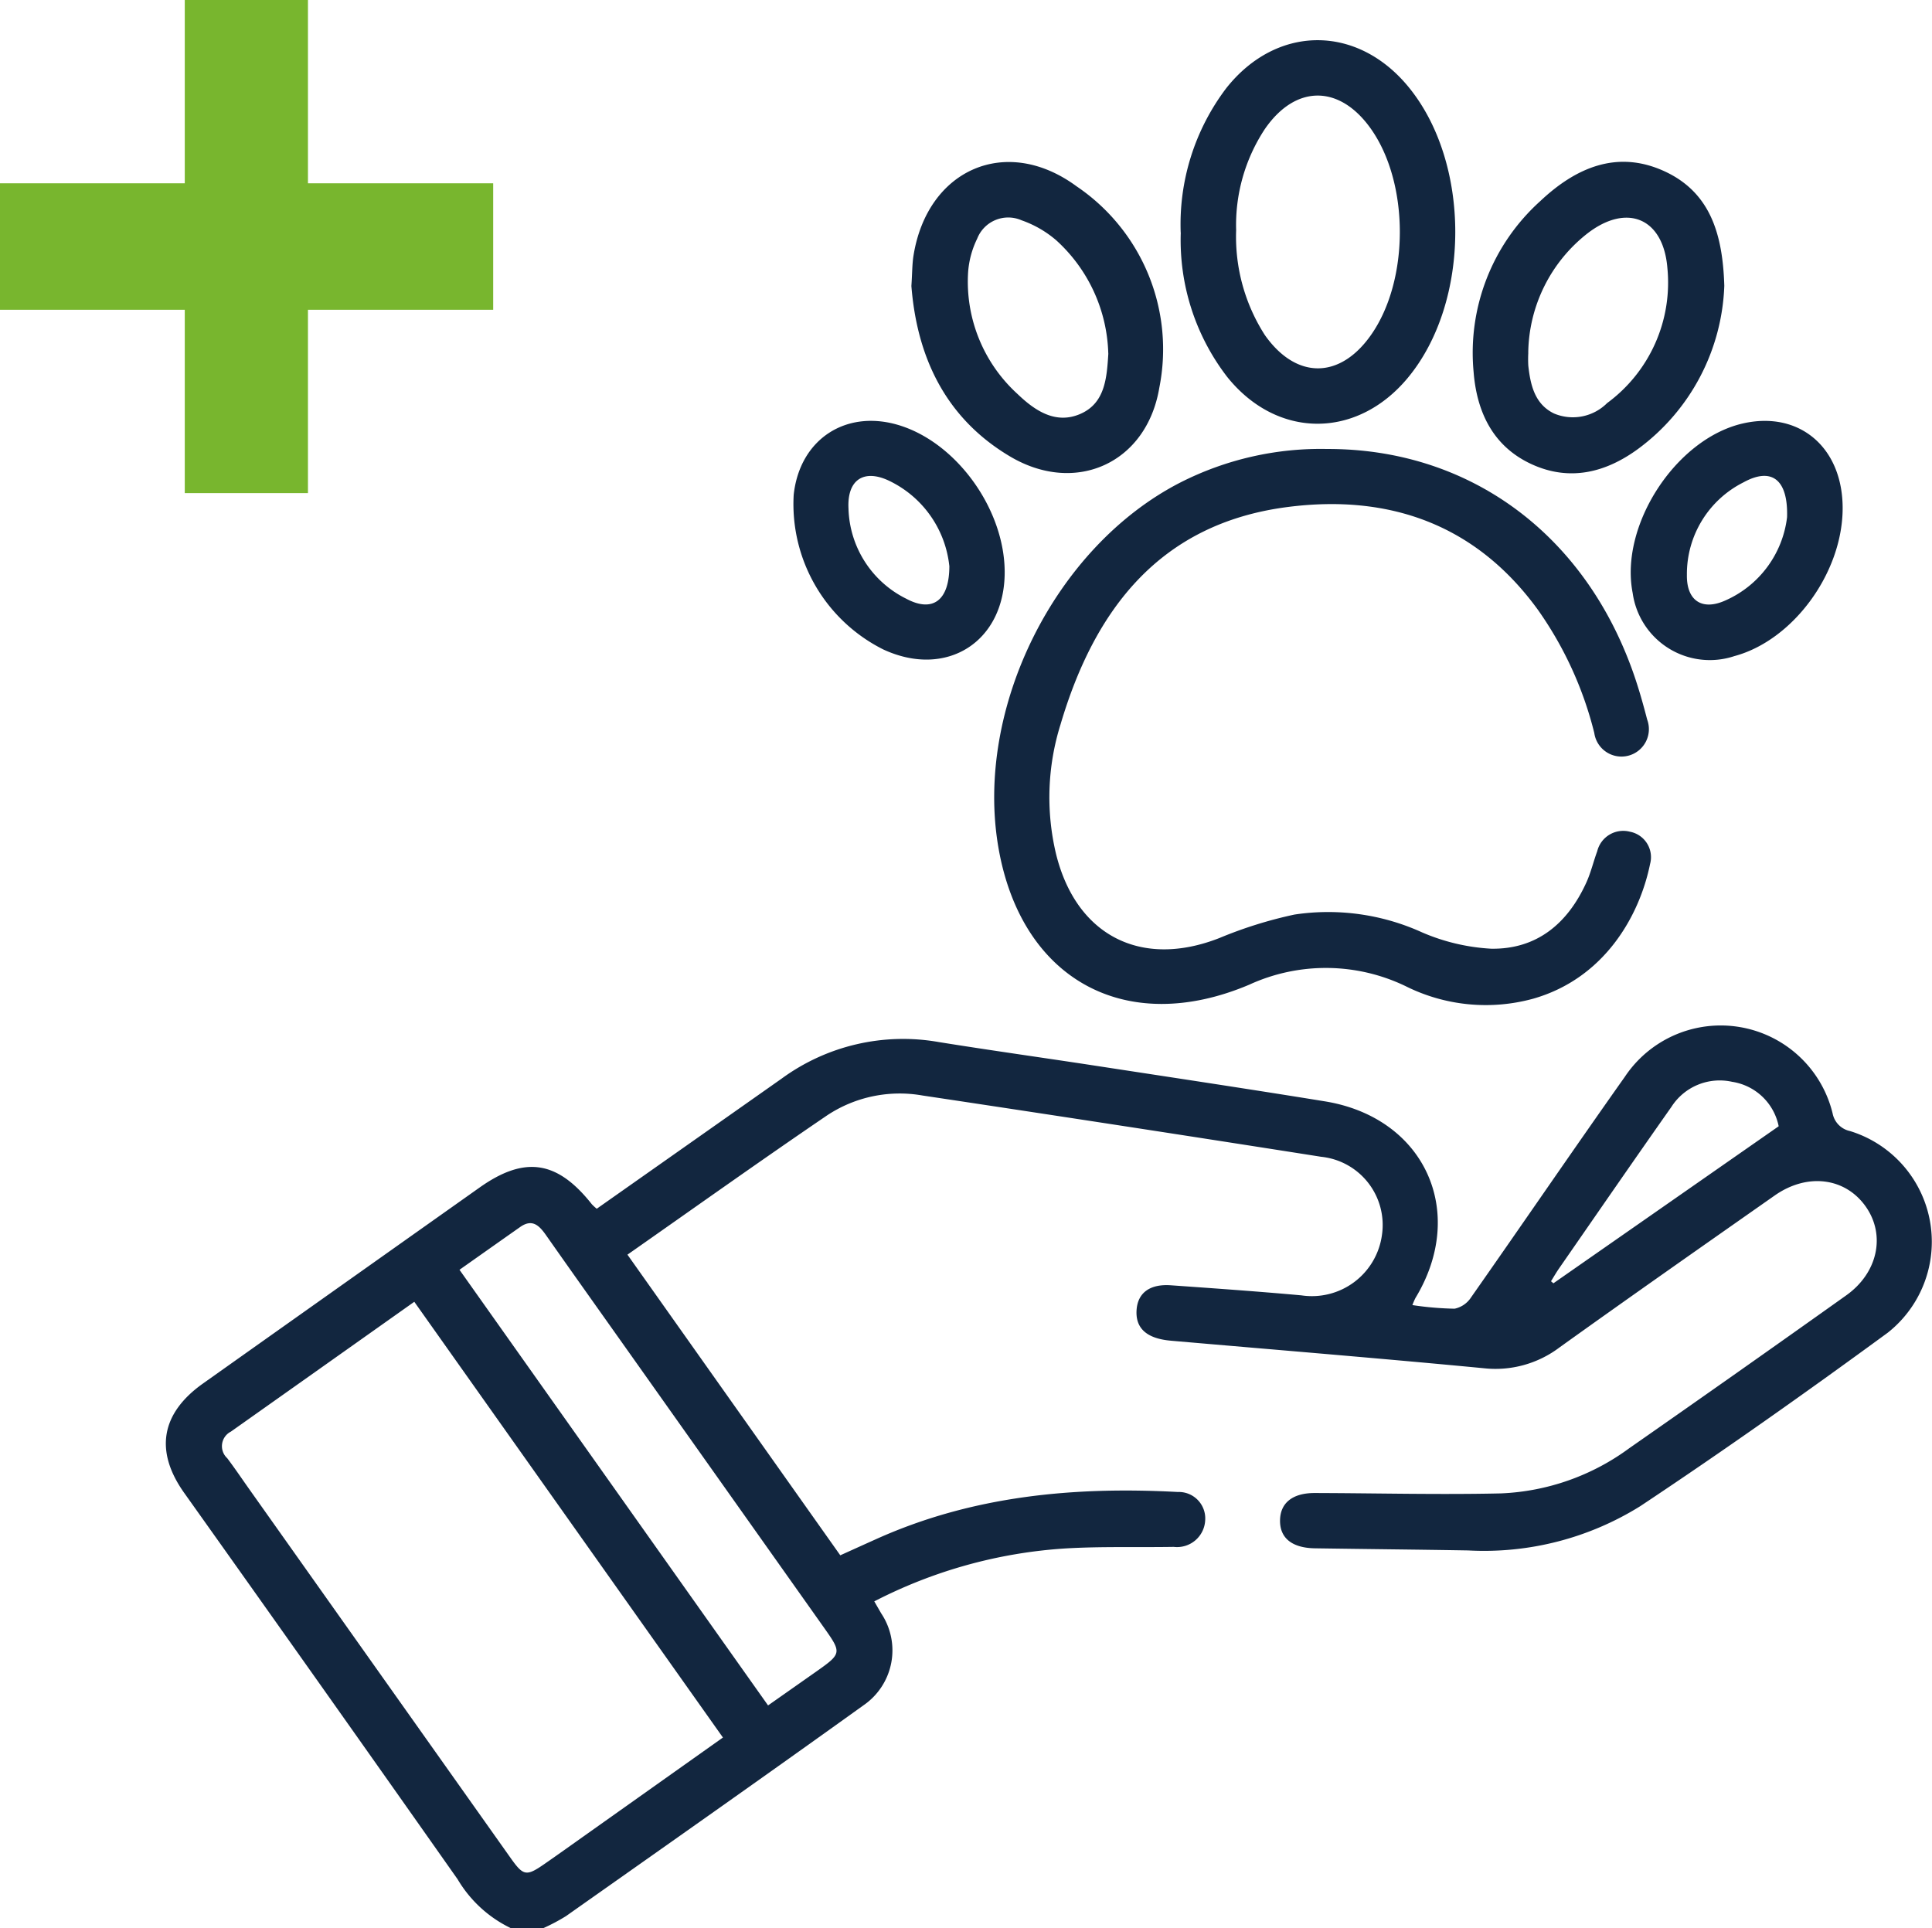 <svg xmlns="http://www.w3.org/2000/svg" xmlns:xlink="http://www.w3.org/1999/xlink" width="143.428" height="143.141" viewBox="0 0 143.428 143.141">
  <defs>
    <clipPath id="clip-path">
      <rect id="Rectángulo_34852" data-name="Rectángulo 34852" width="143.428" height="143.141" fill="none"/>
    </clipPath>
  </defs>
  <g id="icon2" transform="translate(0)">
    <path id="Trazado_114191" data-name="Trazado 114191" d="M13.717,0V13.61H0V23H13.717V36.612h9.145V23H36.613V13.61H22.862V0Z" fill="#78b62e"/>
    <g id="Grupo_142399" data-name="Grupo 142399">
      <g id="Grupo_142398" data-name="Grupo 142398" clip-path="url(#clip-path)">
        <path id="Trazado_114192" data-name="Trazado 114192" d="M37.9,143.141a9.241,9.241,0,0,1-3.925-3.614q-10.117-14.374-20.308-28.7c-2.2-3.105-1.711-5.9,1.4-8.109q10.266-7.28,20.537-14.552c3.35-2.371,5.765-2.006,8.332,1.24a3.768,3.768,0,0,0,.365.335q6.864-4.83,13.729-9.663A15.268,15.268,0,0,1,69.7,77.367c3.869.622,7.752,1.162,11.626,1.756,5.676.87,11.354,1.723,17.022,2.643,7.409,1.2,10.613,8.193,6.733,14.6a5.193,5.193,0,0,0-.227.528,23.617,23.617,0,0,0,3.135.268,1.928,1.928,0,0,0,1.216-.834c3.823-5.45,7.575-10.949,11.42-16.383a8.551,8.551,0,0,1,15.424,2.713,1.666,1.666,0,0,0,1.294,1.316,8.6,8.6,0,0,1,2.8,14.97c-6.031,4.416-12.14,8.737-18.366,12.874a21.917,21.917,0,0,1-12.792,3.291c-3.785-.064-7.571-.1-11.357-.157-1.716-.024-2.633-.767-2.6-2.106.031-1.275.94-2,2.569-2,4.606.012,9.214.132,13.817.029a17.258,17.258,0,0,0,9.542-3.356q8.078-5.634,16.1-11.344c2.35-1.669,2.941-4.464,1.465-6.578-1.516-2.171-4.344-2.541-6.768-.841-5.338,3.744-10.68,7.483-15.979,11.282a7.884,7.884,0,0,1-5.63,1.543c-7.716-.737-15.442-1.367-23.164-2.038-.136-.012-.272-.026-.408-.046q-2.334-.333-2.193-2.257c.094-1.259.989-1.926,2.545-1.816,3.23.228,6.46.455,9.685.747a5.249,5.249,0,0,0,5.985-4.488,5.09,5.09,0,0,0-4.515-5.8q-14.789-2.327-29.594-4.549A9.751,9.751,0,0,0,61.4,82.811c-4.936,3.357-9.8,6.824-14.819,10.339l15.8,22.321c.919-.415,1.815-.821,2.712-1.224,7.131-3.2,14.655-3.889,22.346-3.477a1.964,1.964,0,0,1,2.032,2.1,2.092,2.092,0,0,1-2.335,1.976c-2.69.045-5.386-.043-8.068.117a35.865,35.865,0,0,0-14.163,3.928c.2.346.355.618.513.889a4.945,4.945,0,0,1-1.3,6.817c-7.333,5.266-14.719,10.457-22.1,15.662a14.312,14.312,0,0,1-1.662.883Zm-7.147-46.49c-4.618,3.27-9.114,6.456-13.613,9.637a1.212,1.212,0,0,0-.269,1.976c.575.764,1.111,1.559,1.664,2.34q9.685,13.67,19.372,27.339c.949,1.339,1.165,1.379,2.512.445,1.086-.753,2.16-1.523,3.239-2.288L53.669,129,30.758,96.651m26.259,29.967c1.3-.913,2.449-1.72,3.6-2.53,1.856-1.308,1.871-1.382.6-3.182q-7.386-10.428-14.775-20.855c-1.976-2.788-3.958-5.572-5.921-8.369-.5-.708-1.015-1.209-1.9-.588-1.481,1.04-2.959,2.086-4.509,3.179l22.909,32.345m75.025-43a4.17,4.17,0,0,0-3.451-3.3,4.254,4.254,0,0,0-4.517,1.867c-2.8,3.976-5.562,7.986-8.335,11.985-.214.308-.4.636-.6.954l.179.152,16.723-11.658" fill="#12263f"/>
        <path id="Trazado_114193" data-name="Trazado 114193" d="M98.53,33.334c10.371-.023,18.883,6.1,22.607,16.3.453,1.237.814,2.511,1.145,3.787a2.037,2.037,0,1,1-3.925,1,27.142,27.142,0,0,0-4.182-9.142c-4.618-6.37-11.077-8.61-18.6-7.635-9.452,1.224-14.315,7.581-16.846,16.15a18.115,18.115,0,0,0-.334,9.593c1.491,6.072,6.311,8.536,12.126,6.258A31.767,31.767,0,0,1,96.1,67.9a16.834,16.834,0,0,1,9.477,1.325,14.988,14.988,0,0,0,5.124,1.21c3.4.055,5.692-1.885,7.068-4.919.337-.742.523-1.551.807-2.319A1.987,1.987,0,0,1,121,61.749a1.923,1.923,0,0,1,1.5,2.389c-.784,3.855-3.386,8.5-8.684,10.01a13.3,13.3,0,0,1-9.455-.927,13.639,13.639,0,0,0-11.623-.113C83.548,77,75.8,72.716,74.116,62.9c-1.764-10.3,4.195-22.276,13.47-27.056a22.968,22.968,0,0,1,10.944-2.51" fill="#12263f"/>
        <path id="Trazado_114194" data-name="Trazado 114194" d="M87.653,17.274A16.727,16.727,0,0,1,91.037,6.545c3.719-4.7,9.665-4.748,13.49-.136,4.689,5.653,4.678,16.007-.023,21.655-3.789,4.551-9.7,4.53-13.4-.081a16.64,16.64,0,0,1-3.446-10.709m4.111-.179a13.506,13.506,0,0,0,2.129,7.778c2.322,3.3,5.572,3.3,7.892-.016,2.845-4.062,2.841-11.236-.009-15.283-2.327-3.3-5.6-3.314-7.888.017a12.945,12.945,0,0,0-2.124,7.5" fill="#12263f"/>
        <path id="Trazado_114195" data-name="Trazado 114195" d="M67.66,21.236c.066-.991.056-1.635.157-2.262,1.029-6.407,6.883-8.991,12.109-5.139a14.6,14.6,0,0,1,6.139,14.951c-.933,5.589-6.2,8-11.086,5.1s-6.914-7.514-7.319-12.653m14.617,5.019a11.778,11.778,0,0,0-3.868-8.416,7.979,7.979,0,0,0-2.565-1.479,2.474,2.474,0,0,0-3.3,1.363,6.735,6.735,0,0,0-.672,2.472,11.272,11.272,0,0,0,3.668,9.06c1.285,1.236,2.829,2.274,4.657,1.481,1.847-.8,1.969-2.675,2.084-4.481" fill="#12263f"/>
        <path id="Trazado_114196" data-name="Trazado 114196" d="M128.009,21.218a15.744,15.744,0,0,1-6.371,12.089c-2.411,1.776-5.111,2.469-7.968,1.141s-4.042-3.891-4.273-6.843a15.147,15.147,0,0,1,4.936-12.662c2.59-2.445,5.667-3.857,9.217-2.235,3.476,1.589,4.344,4.777,4.459,8.51m-14.551,4.973a8.707,8.707,0,0,0,0,.956c.159,1.441.479,2.861,1.915,3.554a3.6,3.6,0,0,0,3.936-.774,11.1,11.1,0,0,0,4.474-10.034c-.3-3.7-2.993-4.829-5.929-2.567a11.427,11.427,0,0,0-4.4,8.865" fill="#12263f"/>
        <path id="Trazado_114197" data-name="Trazado 114197" d="M74.586,42.448c.022,5.186-4.3,7.954-9.011,5.77a12.068,12.068,0,0,1-6.653-11.477c.448-4.18,3.969-6.438,7.984-5.12,4.214,1.384,7.66,6.242,7.68,10.827m-4.112-.442a7.938,7.938,0,0,0-4.319-6.238c-1.972-1.016-3.283-.192-3.164,2a7.7,7.7,0,0,0,4.287,6.683c1.935,1.035,3.208.175,3.2-2.449" fill="#12263f"/>
        <path id="Trazado_114198" data-name="Trazado 114198" d="M136.793,37.892c-.085,4.753-3.73,9.662-8.032,10.818a5.782,5.782,0,0,1-7.555-4.685c-.979-4.991,3.171-11.406,8.136-12.576,4.266-1,7.533,1.821,7.451,6.443m-4.125.511c.087-2.848-1.177-3.729-3.242-2.588a7.614,7.614,0,0,0-4.194,6.864c-.032,1.921,1.134,2.69,2.877,1.892a7.763,7.763,0,0,0,4.559-6.168" fill="#12263f"/>
      </g>
    </g>
  </g>
</svg>
